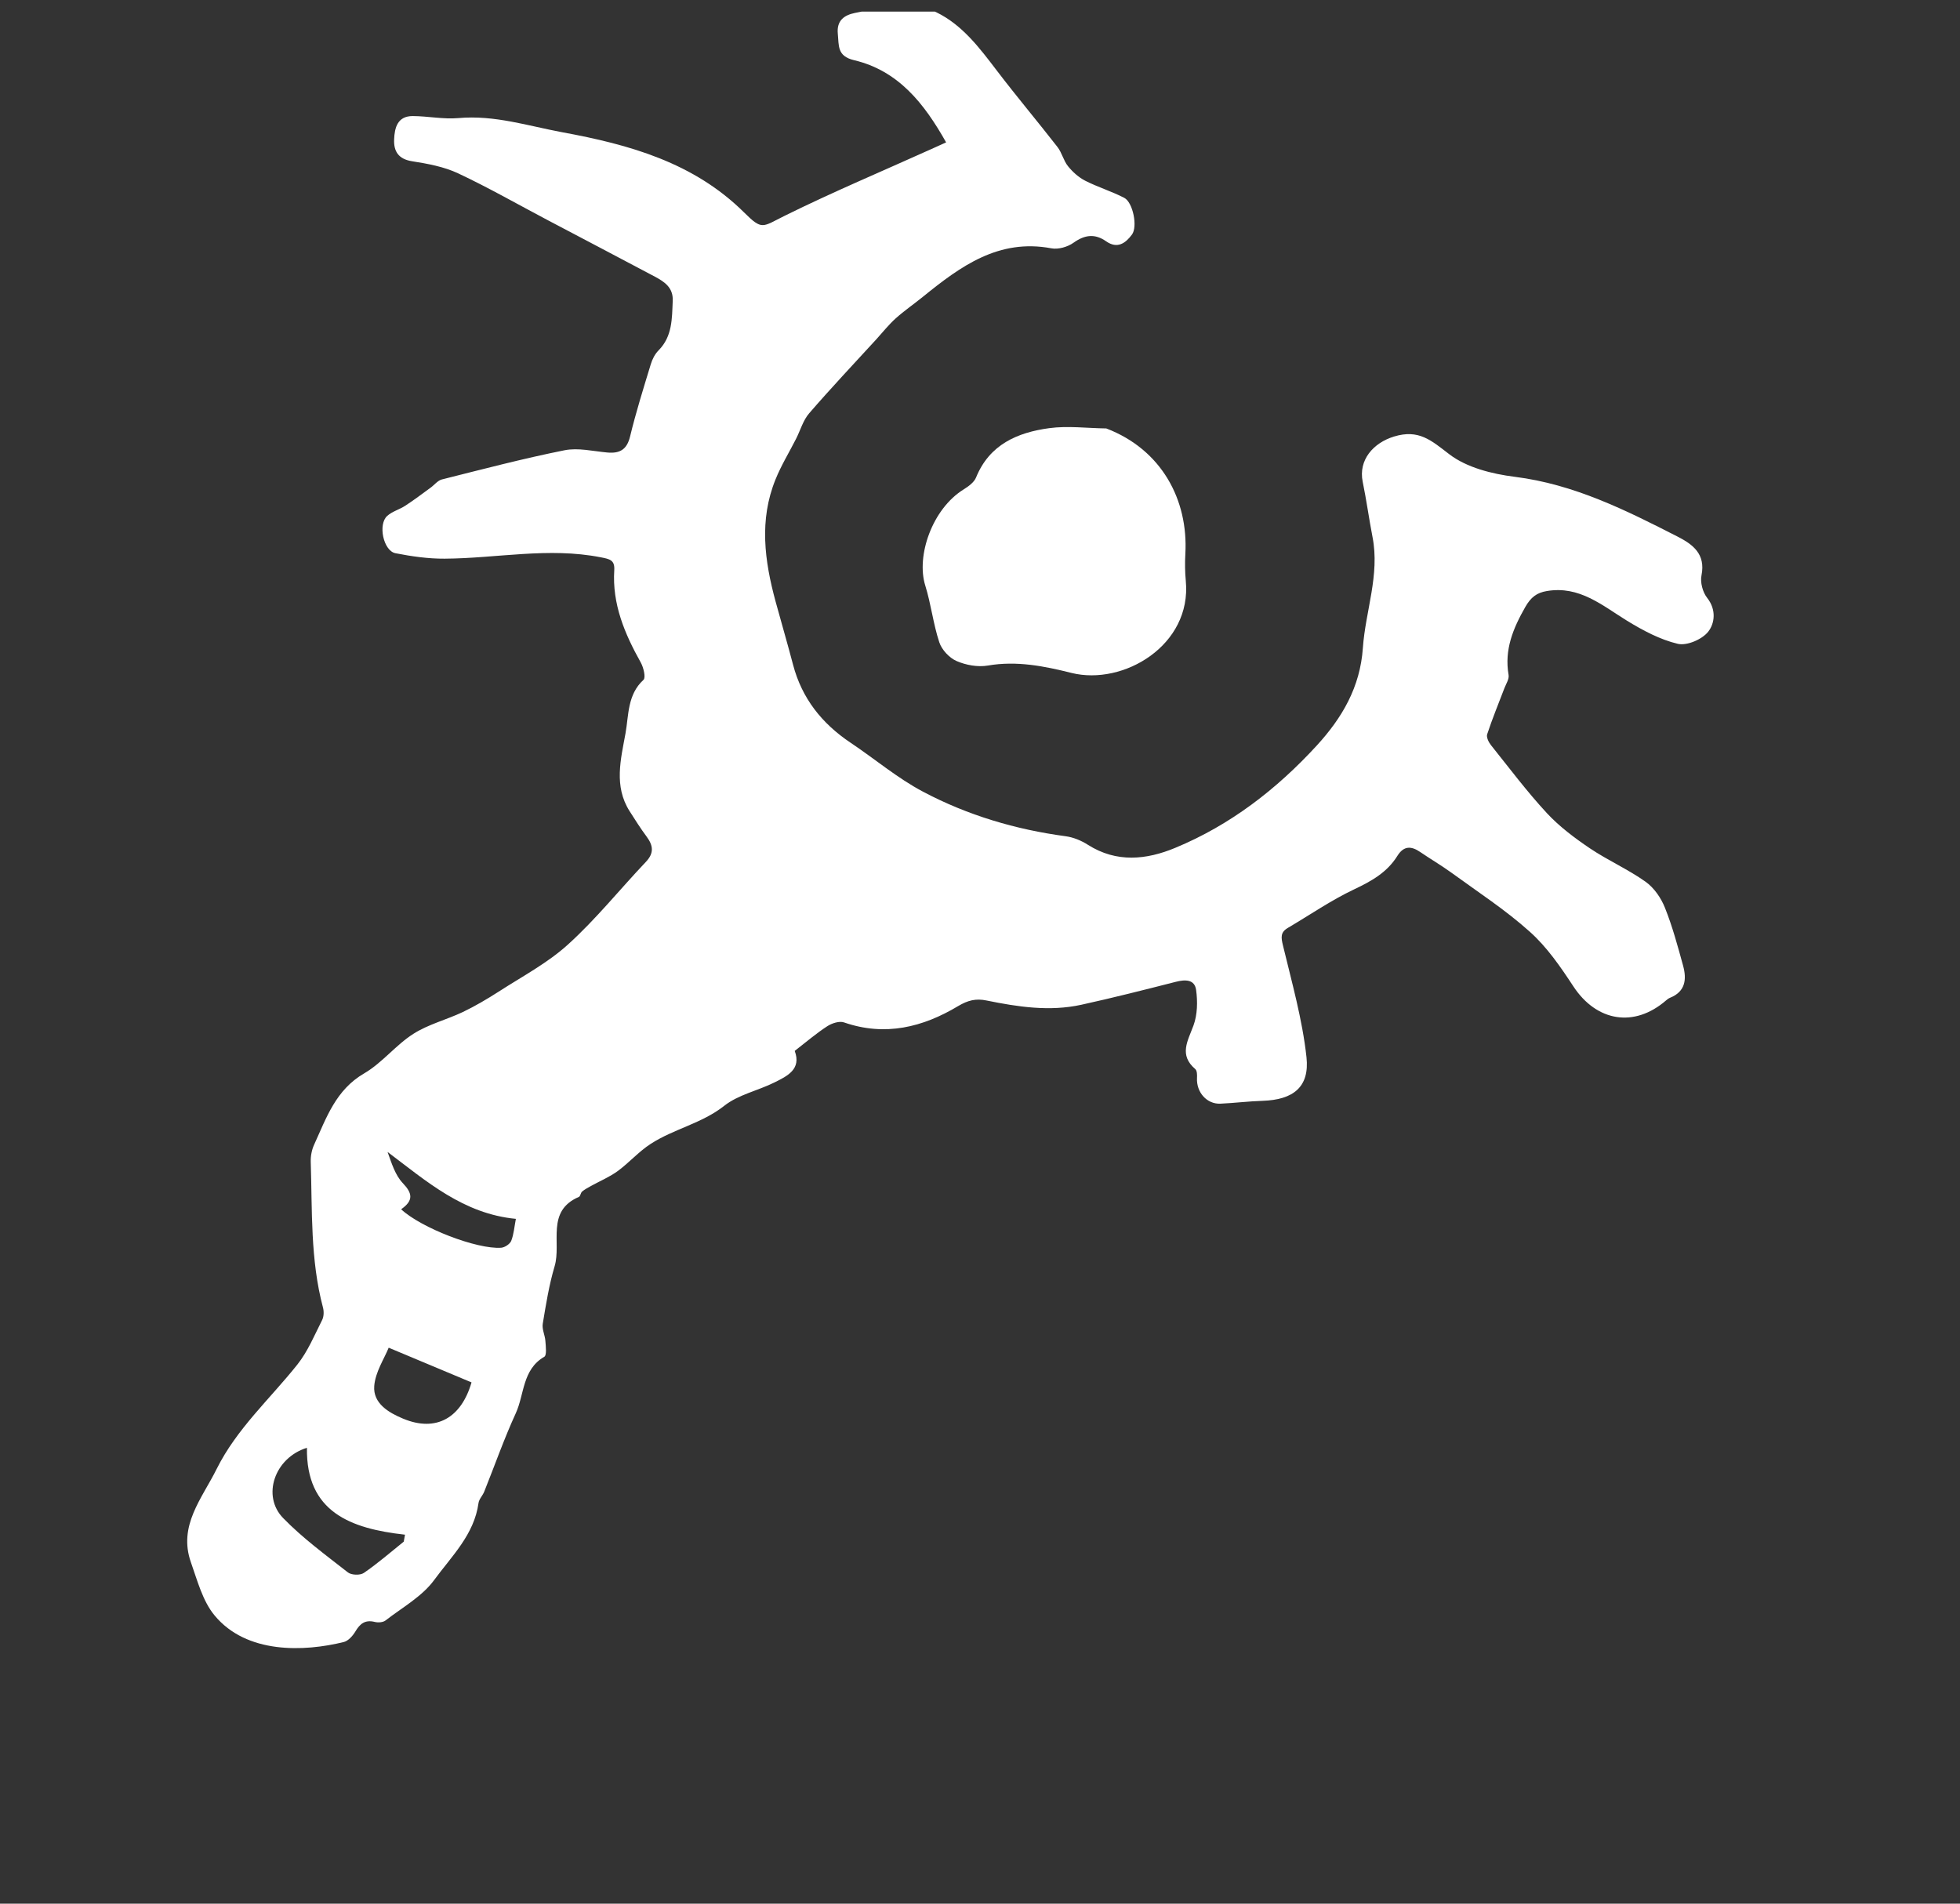<svg width="35" height="34" viewBox="0 0 35 34" fill="none" xmlns="http://www.w3.org/2000/svg">
<rect x="0" y="0" width="35" height="34" fill="#333333" stroke="none"/>
<g clip-path="url(#clip0_29_1337)">
<g clip-path="url(#clip1_29_1337)">
<path d="M14.192 18.771C14.313 19.096 14.061 19.218 13.829 19.333C13.533 19.48 13.185 19.551 12.934 19.749C12.533 20.066 12.035 20.161 11.621 20.429C11.408 20.566 11.236 20.765 11.03 20.916C10.885 21.022 10.714 21.093 10.555 21.181C10.5 21.212 10.444 21.241 10.395 21.281C10.368 21.304 10.365 21.365 10.337 21.377C9.745 21.632 10.028 22.197 9.904 22.615C9.805 22.949 9.749 23.298 9.692 23.643C9.676 23.741 9.732 23.847 9.739 23.95C9.746 24.047 9.766 24.205 9.72 24.232C9.325 24.461 9.366 24.904 9.209 25.244C9 25.7 8.834 26.175 8.647 26.641C8.619 26.712 8.555 26.773 8.545 26.844C8.468 27.409 8.064 27.795 7.755 28.217C7.539 28.514 7.183 28.71 6.883 28.943C6.838 28.977 6.751 28.983 6.692 28.968C6.52 28.925 6.427 29 6.344 29.142C6.298 29.218 6.219 29.307 6.139 29.327C5.435 29.501 4.403 29.545 3.831 28.851C3.618 28.594 3.525 28.23 3.409 27.903C3.178 27.248 3.608 26.763 3.869 26.236C4.226 25.518 4.821 24.986 5.311 24.37C5.497 24.136 5.616 23.846 5.753 23.575C5.784 23.513 5.786 23.42 5.767 23.351C5.54 22.496 5.577 21.62 5.549 20.75C5.546 20.648 5.567 20.536 5.61 20.443C5.828 19.966 5.995 19.466 6.503 19.171C6.824 18.984 7.066 18.666 7.381 18.465C7.649 18.294 7.974 18.213 8.265 18.075C8.486 17.969 8.699 17.843 8.905 17.711C9.326 17.439 9.779 17.2 10.145 16.867C10.644 16.415 11.069 15.883 11.534 15.393C11.686 15.232 11.662 15.097 11.544 14.938C11.436 14.793 11.34 14.64 11.243 14.488C10.958 14.04 11.086 13.559 11.17 13.097C11.228 12.772 11.203 12.406 11.491 12.142C11.535 12.102 11.492 11.923 11.443 11.834C11.155 11.319 10.93 10.789 10.969 10.182C10.98 10.002 10.888 9.985 10.73 9.954C9.795 9.769 8.869 9.973 7.939 9.978C7.647 9.98 7.35 9.937 7.063 9.881C6.846 9.84 6.745 9.363 6.916 9.213C7.006 9.133 7.134 9.1 7.236 9.033C7.391 8.932 7.538 8.821 7.687 8.712C7.755 8.663 7.816 8.582 7.891 8.563C8.619 8.38 9.345 8.189 10.08 8.042C10.323 7.993 10.59 8.059 10.845 8.082C11.068 8.102 11.195 8.031 11.252 7.793C11.357 7.359 11.491 6.933 11.621 6.506C11.648 6.416 11.695 6.323 11.76 6.258C12.009 6.006 11.999 5.689 12.013 5.373C12.024 5.137 11.866 5.033 11.696 4.942C11.057 4.602 10.415 4.267 9.775 3.929C9.244 3.649 8.722 3.35 8.181 3.096C7.928 2.977 7.638 2.924 7.359 2.88C7.114 2.842 7.029 2.701 7.038 2.49C7.046 2.28 7.099 2.073 7.369 2.073C7.642 2.074 7.917 2.133 8.186 2.109C8.829 2.051 9.431 2.249 10.045 2.363C11.235 2.582 12.386 2.901 13.287 3.794C13.614 4.119 13.61 4.053 14.014 3.853C14.874 3.428 15.759 3.056 16.634 2.661C16.71 2.628 16.785 2.593 16.895 2.543C16.502 1.845 16.042 1.262 15.248 1.074C14.946 1.002 14.982 0.813 14.961 0.605C14.937 0.365 15.077 0.27 15.267 0.231C15.492 0.186 15.714 0.146 15.938 0.075C16.164 0.004 16.484 0.105 16.72 0.219C17.184 0.444 17.492 0.856 17.8 1.26C18.152 1.722 18.527 2.167 18.884 2.626C18.963 2.728 18.991 2.869 19.072 2.969C19.154 3.071 19.261 3.167 19.377 3.227C19.603 3.342 19.851 3.417 20.077 3.534C20.231 3.615 20.319 4.049 20.213 4.19C20.1 4.342 19.954 4.452 19.751 4.309C19.553 4.171 19.373 4.191 19.172 4.334C19.067 4.41 18.898 4.459 18.774 4.435C17.831 4.258 17.152 4.757 16.485 5.297C16.323 5.429 16.149 5.548 15.994 5.687C15.871 5.798 15.766 5.93 15.654 6.054C15.25 6.495 14.84 6.93 14.449 7.382C14.341 7.507 14.293 7.684 14.216 7.836C14.093 8.079 13.949 8.313 13.848 8.564C13.554 9.288 13.652 10.017 13.85 10.744C13.953 11.121 14.063 11.496 14.162 11.873C14.32 12.474 14.677 12.922 15.187 13.264C15.621 13.554 16.025 13.898 16.483 14.14C17.278 14.561 18.136 14.816 19.033 14.936C19.17 14.955 19.311 15.014 19.428 15.089C19.94 15.414 20.474 15.356 20.986 15.143C21.97 14.736 22.799 14.095 23.515 13.314C23.964 12.824 24.289 12.275 24.337 11.572C24.383 10.912 24.642 10.269 24.509 9.59C24.446 9.263 24.401 8.932 24.334 8.605C24.254 8.215 24.524 7.91 24.892 7.797C25.335 7.661 25.558 7.866 25.879 8.112C26.192 8.352 26.644 8.465 27.05 8.516C28.109 8.649 29.034 9.112 29.959 9.585C30.23 9.724 30.46 9.895 30.384 10.275C30.358 10.399 30.405 10.577 30.485 10.678C30.652 10.889 30.621 11.134 30.503 11.283C30.395 11.42 30.123 11.537 29.961 11.499C29.644 11.424 29.338 11.26 29.055 11.087C28.61 10.813 28.205 10.458 27.623 10.556C27.442 10.586 27.337 10.667 27.238 10.84C27.019 11.224 26.861 11.603 26.939 12.055C26.952 12.129 26.892 12.217 26.862 12.297C26.759 12.568 26.648 12.837 26.557 13.113C26.539 13.164 26.581 13.253 26.621 13.304C26.949 13.714 27.266 14.137 27.622 14.522C27.846 14.763 28.118 14.967 28.392 15.152C28.712 15.367 29.071 15.525 29.385 15.748C29.537 15.856 29.663 16.039 29.732 16.215C29.866 16.55 29.96 16.901 30.056 17.25C30.121 17.489 30.098 17.71 29.823 17.82C29.798 17.83 29.774 17.848 29.752 17.867C29.183 18.36 28.51 18.247 28.096 17.617C27.868 17.27 27.625 16.915 27.319 16.642C26.883 16.25 26.385 15.927 25.909 15.58C25.732 15.452 25.542 15.341 25.362 15.218C25.202 15.108 25.068 15.103 24.954 15.285C24.771 15.581 24.49 15.738 24.179 15.885C23.768 16.08 23.389 16.342 22.995 16.574C22.862 16.653 22.876 16.744 22.91 16.886C23.069 17.547 23.257 18.209 23.33 18.881C23.388 19.416 23.092 19.643 22.547 19.661C22.296 19.669 22.046 19.7 21.794 19.712C21.55 19.723 21.362 19.508 21.375 19.253C21.378 19.2 21.377 19.122 21.344 19.094C21.049 18.841 21.21 18.593 21.312 18.316C21.383 18.123 21.388 17.889 21.359 17.681C21.333 17.49 21.165 17.492 20.995 17.536C20.435 17.679 19.875 17.821 19.311 17.945C18.742 18.07 18.176 17.983 17.616 17.869C17.427 17.83 17.285 17.865 17.111 17.968C16.48 18.347 15.806 18.515 15.073 18.261C14.989 18.231 14.855 18.275 14.772 18.329C14.581 18.453 14.407 18.602 14.192 18.769L14.192 18.771ZM7.21 27.534C7.217 27.493 7.224 27.451 7.232 27.41C6.26 27.302 5.464 27.005 5.481 25.858C4.902 26.037 4.671 26.719 5.056 27.113C5.405 27.472 5.816 27.773 6.213 28.084C6.276 28.133 6.432 28.138 6.497 28.093C6.746 27.923 6.974 27.723 7.209 27.535L7.21 27.534ZM6.941 24.07C6.863 24.264 6.703 24.503 6.683 24.753C6.658 25.065 6.942 25.231 7.197 25.337C7.792 25.586 8.238 25.32 8.42 24.69C7.932 24.485 7.453 24.285 6.94 24.07L6.941 24.07ZM7.162 21.597C7.522 21.933 8.518 22.315 8.948 22.285C9.013 22.281 9.106 22.219 9.129 22.162C9.176 22.042 9.185 21.907 9.212 21.769C8.273 21.679 7.618 21.099 6.921 20.574C6.993 20.776 7.057 20.987 7.192 21.13C7.364 21.31 7.39 21.44 7.163 21.598L7.162 21.597Z" fill="white"/>
<path d="M19.755 7.652C20.742 8.029 21.221 8.926 21.167 9.891C21.158 10.052 21.16 10.215 21.175 10.375C21.284 11.525 20.06 12.249 19.135 12.019C18.648 11.897 18.155 11.798 17.64 11.887C17.461 11.918 17.248 11.879 17.081 11.806C16.951 11.749 16.817 11.605 16.773 11.471C16.664 11.141 16.626 10.789 16.522 10.456C16.359 9.93 16.644 9.089 17.211 8.739C17.296 8.686 17.396 8.613 17.43 8.527C17.67 7.937 18.171 7.724 18.736 7.647C19.069 7.602 19.414 7.648 19.754 7.652L19.755 7.652Z" fill="white"/>
</g>
</g>
<defs>
<clipPath id="clip0_29_1337">
<rect width="34.52" height="33.284" fill="white" transform="translate(0 0.207)"/>
</clipPath>
<clipPath id="clip1_29_1337">
<rect width="26.236" height="31.331" fill="white" transform="translate(8.285 -2.136) rotate(15.384)"/>
</clipPath>
</defs>
</svg>
